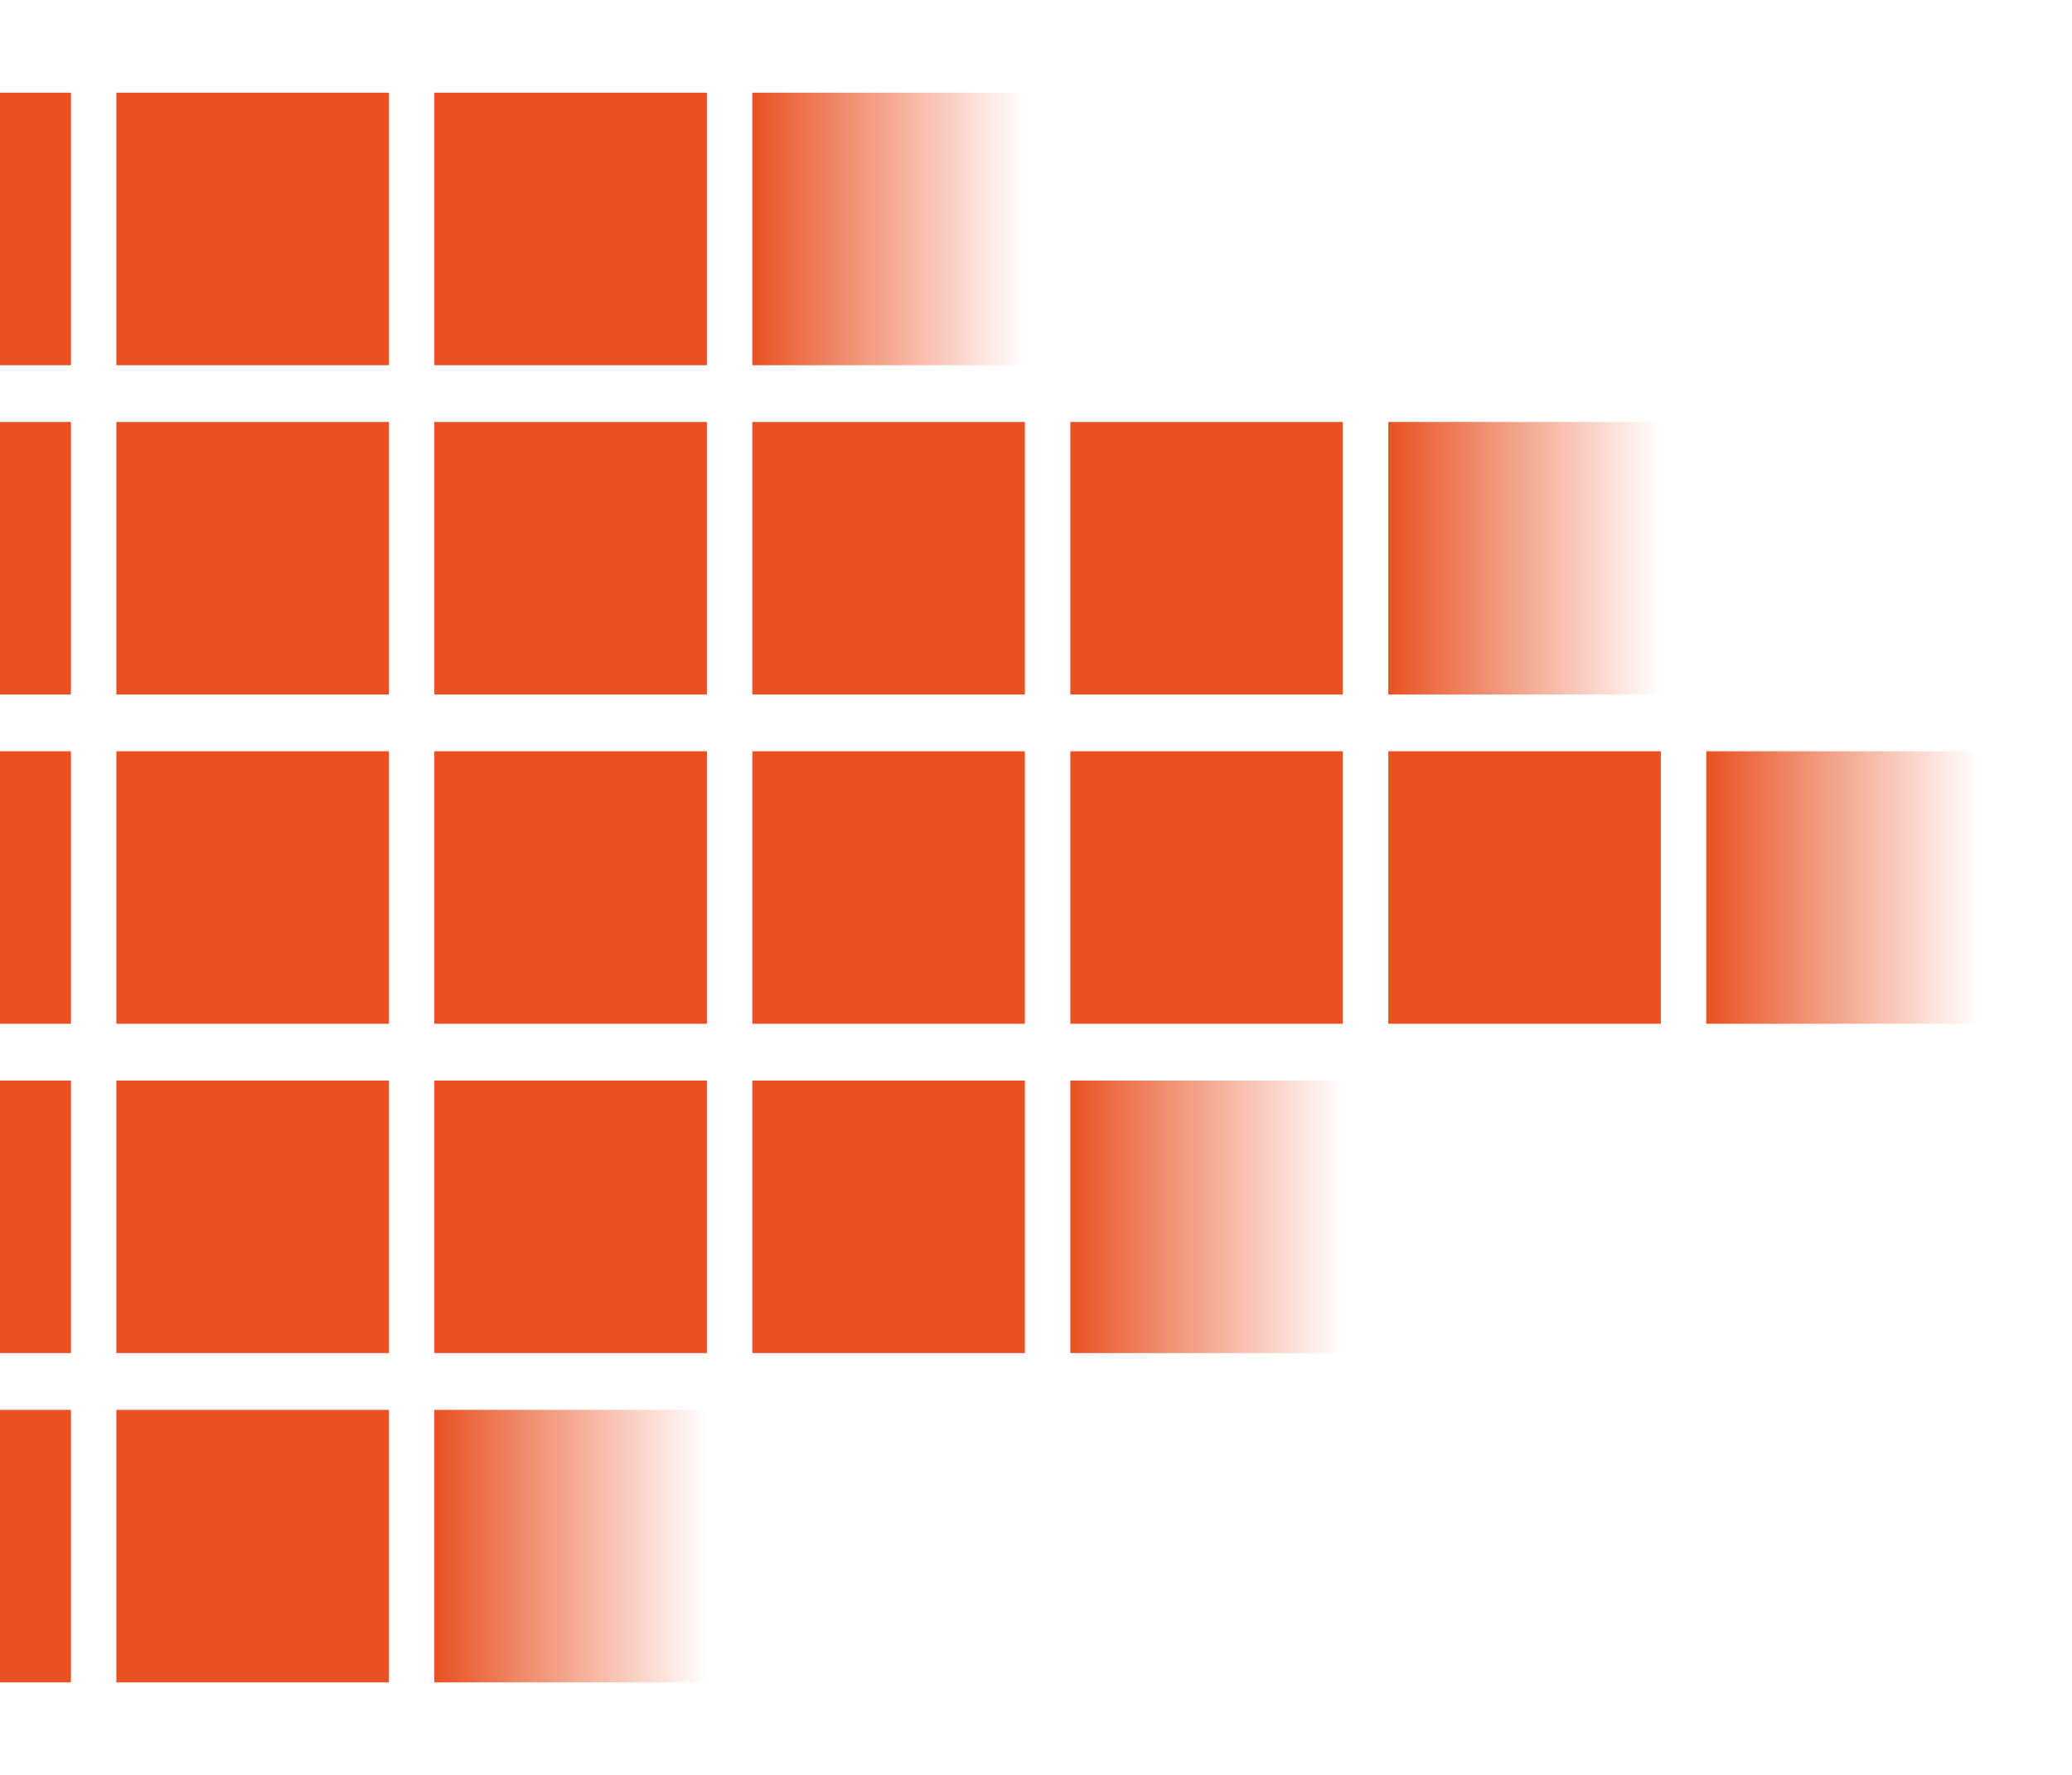 <svg width="894" height="766" viewBox="0 0 894 766" fill="none" xmlns="http://www.w3.org/2000/svg">
<g filter="url(#filter0_f_9_85)">
<rect x="-87" y="157.6" width="117.6" height="117.6" transform="rotate(-90 -87 157.6)" fill="#E95122"/>
<rect x="50.2" y="157.6" width="117.6" height="117.6" transform="rotate(-90 50.2 157.6)" fill="#E95122"/>
<rect x="187.4" y="157.6" width="117.6" height="117.6" transform="rotate(-90 187.4 157.6)" fill="#E95122"/>
<rect x="324.6" y="157.6" width="117.6" height="117.6" transform="rotate(-90 324.6 157.6)" fill="url(#paint0_linear_9_85)"/>
<rect x="-87" y="299.7" width="117.6" height="117.6" transform="rotate(-90 -87 299.7)" fill="#E95122"/>
<rect x="50.2" y="299.7" width="117.6" height="117.6" transform="rotate(-90 50.2 299.7)" fill="#E95122"/>
<rect x="187.4" y="299.7" width="117.6" height="117.6" transform="rotate(-90 187.4 299.7)" fill="#E95122"/>
<rect x="324.6" y="299.7" width="117.6" height="117.6" transform="rotate(-90 324.6 299.7)" fill="#E95122"/>
<rect x="461.8" y="299.7" width="117.6" height="117.6" transform="rotate(-90 461.8 299.7)" fill="#E95122"/>
<rect x="599" y="299.7" width="117.6" height="117.6" transform="rotate(-90 599 299.7)" fill="url(#paint1_linear_9_85)"/>
<rect x="-87" y="583.9" width="117.6" height="117.6" transform="rotate(-90 -87 583.9)" fill="#E95122"/>
<rect x="50.2" y="583.9" width="117.6" height="117.6" transform="rotate(-90 50.2 583.9)" fill="#E95122"/>
<rect x="187.4" y="583.9" width="117.6" height="117.6" transform="rotate(-90 187.4 583.9)" fill="#E95122"/>
<rect x="324.6" y="583.9" width="117.6" height="117.6" transform="rotate(-90 324.6 583.9)" fill="#E95122"/>
<rect x="461.8" y="583.9" width="117.6" height="117.6" transform="rotate(-90 461.8 583.9)" fill="url(#paint2_linear_9_85)"/>
<rect x="-87" y="726" width="117.6" height="117.6" transform="rotate(-90 -87 726)" fill="#E95122"/>
<rect x="50.2" y="726" width="117.6" height="117.6" transform="rotate(-90 50.2 726)" fill="#E95122"/>
<rect x="187.4" y="726" width="117.6" height="117.6" transform="rotate(-90 187.4 726)" fill="url(#paint3_linear_9_85)"/>
<rect x="-87" y="441.8" width="117.6" height="117.6" transform="rotate(-90 -87 441.8)" fill="#E95122"/>
<rect x="50.2" y="441.8" width="117.6" height="117.6" transform="rotate(-90 50.2 441.8)" fill="#E95122"/>
<rect x="187.4" y="441.8" width="117.6" height="117.6" transform="rotate(-90 187.4 441.8)" fill="#E95122"/>
<rect x="324.6" y="441.8" width="117.6" height="117.6" transform="rotate(-90 324.6 441.8)" fill="#E95122"/>
<rect x="461.8" y="441.8" width="117.6" height="117.6" transform="rotate(-90 461.8 441.8)" fill="#E95122"/>
<rect x="599" y="441.8" width="117.6" height="117.6" transform="rotate(-90 599 441.8)" fill="#E95122"/>
<rect x="736.2" y="441.8" width="117.6" height="117.6" transform="rotate(-90 736.2 441.8)" fill="url(#paint4_linear_9_85)"/>
</g>
<defs>
<filter id="filter0_f_9_85" x="-127" y="-6.10352e-05" width="1020.8" height="766" filterUnits="userSpaceOnUse" color-interpolation-filters="sRGB">
<feFlood flood-opacity="0" result="BackgroundImageFix"/>
<feBlend mode="normal" in="SourceGraphic" in2="BackgroundImageFix" result="shape"/>
<feGaussianBlur stdDeviation="20" result="effect1_foregroundBlur_9_85"/>
</filter>
<linearGradient id="paint0_linear_9_85" x1="383.4" y1="157.6" x2="383.4" y2="275.2" gradientUnits="userSpaceOnUse">
<stop stop-color="#E95122"/>
<stop offset="1" stop-color="#E95122" stop-opacity="0"/>
</linearGradient>
<linearGradient id="paint1_linear_9_85" x1="657.8" y1="299.7" x2="657.8" y2="417.3" gradientUnits="userSpaceOnUse">
<stop stop-color="#E95122"/>
<stop offset="1" stop-color="#E95122" stop-opacity="0"/>
</linearGradient>
<linearGradient id="paint2_linear_9_85" x1="520.6" y1="583.9" x2="520.6" y2="701.5" gradientUnits="userSpaceOnUse">
<stop stop-color="#E95122"/>
<stop offset="1" stop-color="#E95122" stop-opacity="0"/>
</linearGradient>
<linearGradient id="paint3_linear_9_85" x1="246.2" y1="726" x2="246.2" y2="843.6" gradientUnits="userSpaceOnUse">
<stop stop-color="#E95122"/>
<stop offset="1" stop-color="#E95122" stop-opacity="0"/>
</linearGradient>
<linearGradient id="paint4_linear_9_85" x1="795" y1="441.8" x2="795" y2="559.4" gradientUnits="userSpaceOnUse">
<stop stop-color="#E95122"/>
<stop offset="1" stop-color="#E95122" stop-opacity="0"/>
</linearGradient>
</defs>
</svg>
